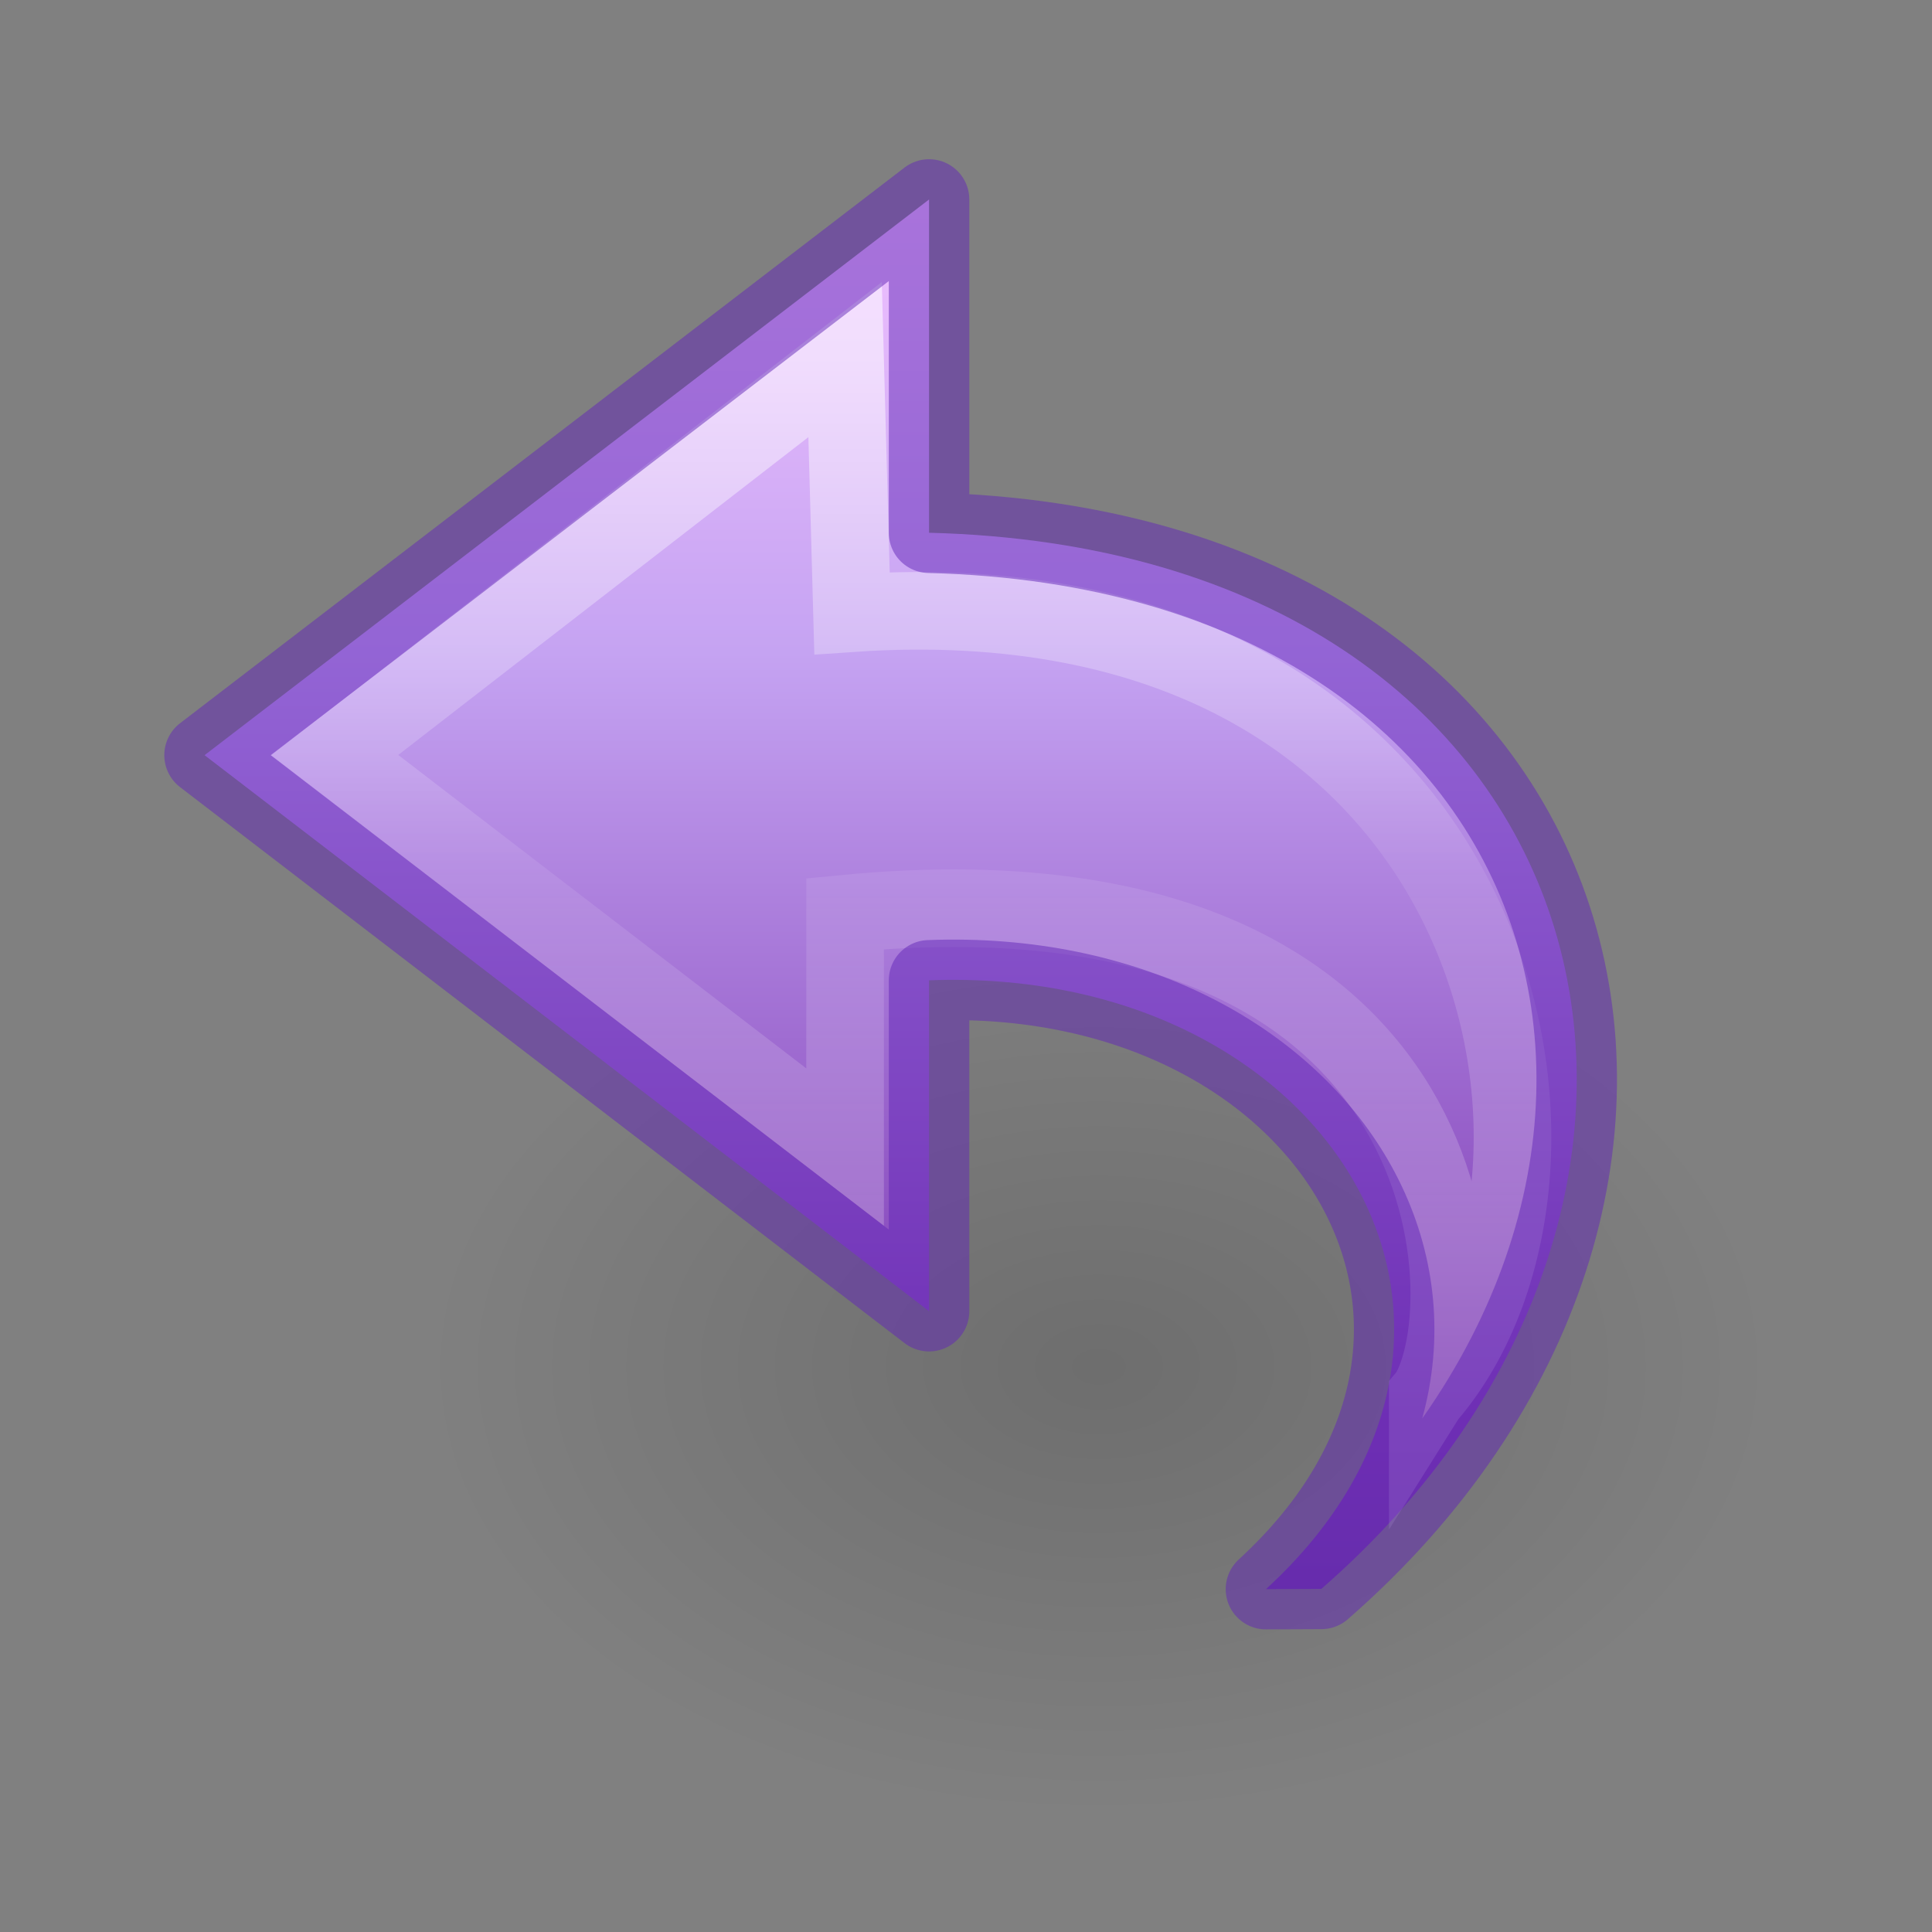 <svg xmlns="http://www.w3.org/2000/svg" xmlns:xlink="http://www.w3.org/1999/xlink" viewBox="0 0 24 24"><rect x="0" y="0" width="24" height="24" fill="#808080" stroke="none"/><defs><linearGradient gradientTransform="matrix(0 -.592 -.635 0 23.744 27.52)" gradientUnits="userSpaceOnUse" xlink:href="#a" id="f" y2="15.991" x2="20.576" y1="15.991" x1="38.941"/><linearGradient id="a"><stop offset="0" stop-color="#fff"/><stop offset=".512" stop-color="#fff" stop-opacity=".235"/><stop offset=".585" stop-color="#fff" stop-opacity=".157"/><stop offset="1" stop-color="#fff" stop-opacity=".392"/></linearGradient><linearGradient gradientTransform="matrix(-.542 0 0 .505 24.71 .203)" gradientUnits="userSpaceOnUse" xlink:href="#b" id="e" y2="47.268" x2="23.732" y1="4.418" x1="23.732"/><linearGradient id="c"><stop offset="0"/><stop offset="1" stop-opacity="0"/></linearGradient><radialGradient gradientTransform="matrix(.53 0 0 -.353 .487 29.836)" gradientUnits="userSpaceOnUse" xlink:href="#c" id="d" fy="36.421" fx="24.837" r="15.645" cy="36.421" cx="24.837"/><linearGradient id="b"><stop offset="0" stop-color="#f0c1ff"/><stop offset=".262" stop-color="#c5a3f2"/><stop offset=".705" stop-color="#7a36b1"/><stop offset="1" stop-color="#4c2d81"/></linearGradient></defs><path d="M21.94 16.976a8.29 5.524 0 1 0-16.58 0 8.29 5.524 0 0 0 16.58 0z" overflow="visible" opacity=".141" fill="url(#d)" fill-rule="evenodd"/><path d="M16.414 19.738c5.627-4.905 3.627-12.905-4.873-13.12v-4.14l-9 6.903 9 6.907v-4.11c4.95-.192 7.72 4.32 4.185 7.563z" display="block" overflow="visible" fill="url(#e)"/><path d="M17.736 17.333c2.427-2.843.904-10.267-7.152-9.716l-.086-3.15-6.34 4.913 6.34 4.87v-2.9c7.71-.744 7.963 4.836 7.238 5.985z" display="block" overflow="visible" opacity=".53" fill="none" stroke="url(#f)" stroke-width=".964" stroke-miterlimit="7"/><path d="M16.414 19.738c5.627-4.905 3.627-12.905-4.873-13.12v-4.14l-9 6.903 9 6.907v-4.11c4.95-.192 7.72 4.32 4.185 7.563z" style="isolation:auto;mix-blend-mode:normal;filter-blend-mode:normal;filter-gaussianBlur-deviation:0" overflow="visible" fill="none" stroke="#6326b9" stroke-linejoin="round" color="#000" opacity=".5"/></svg>